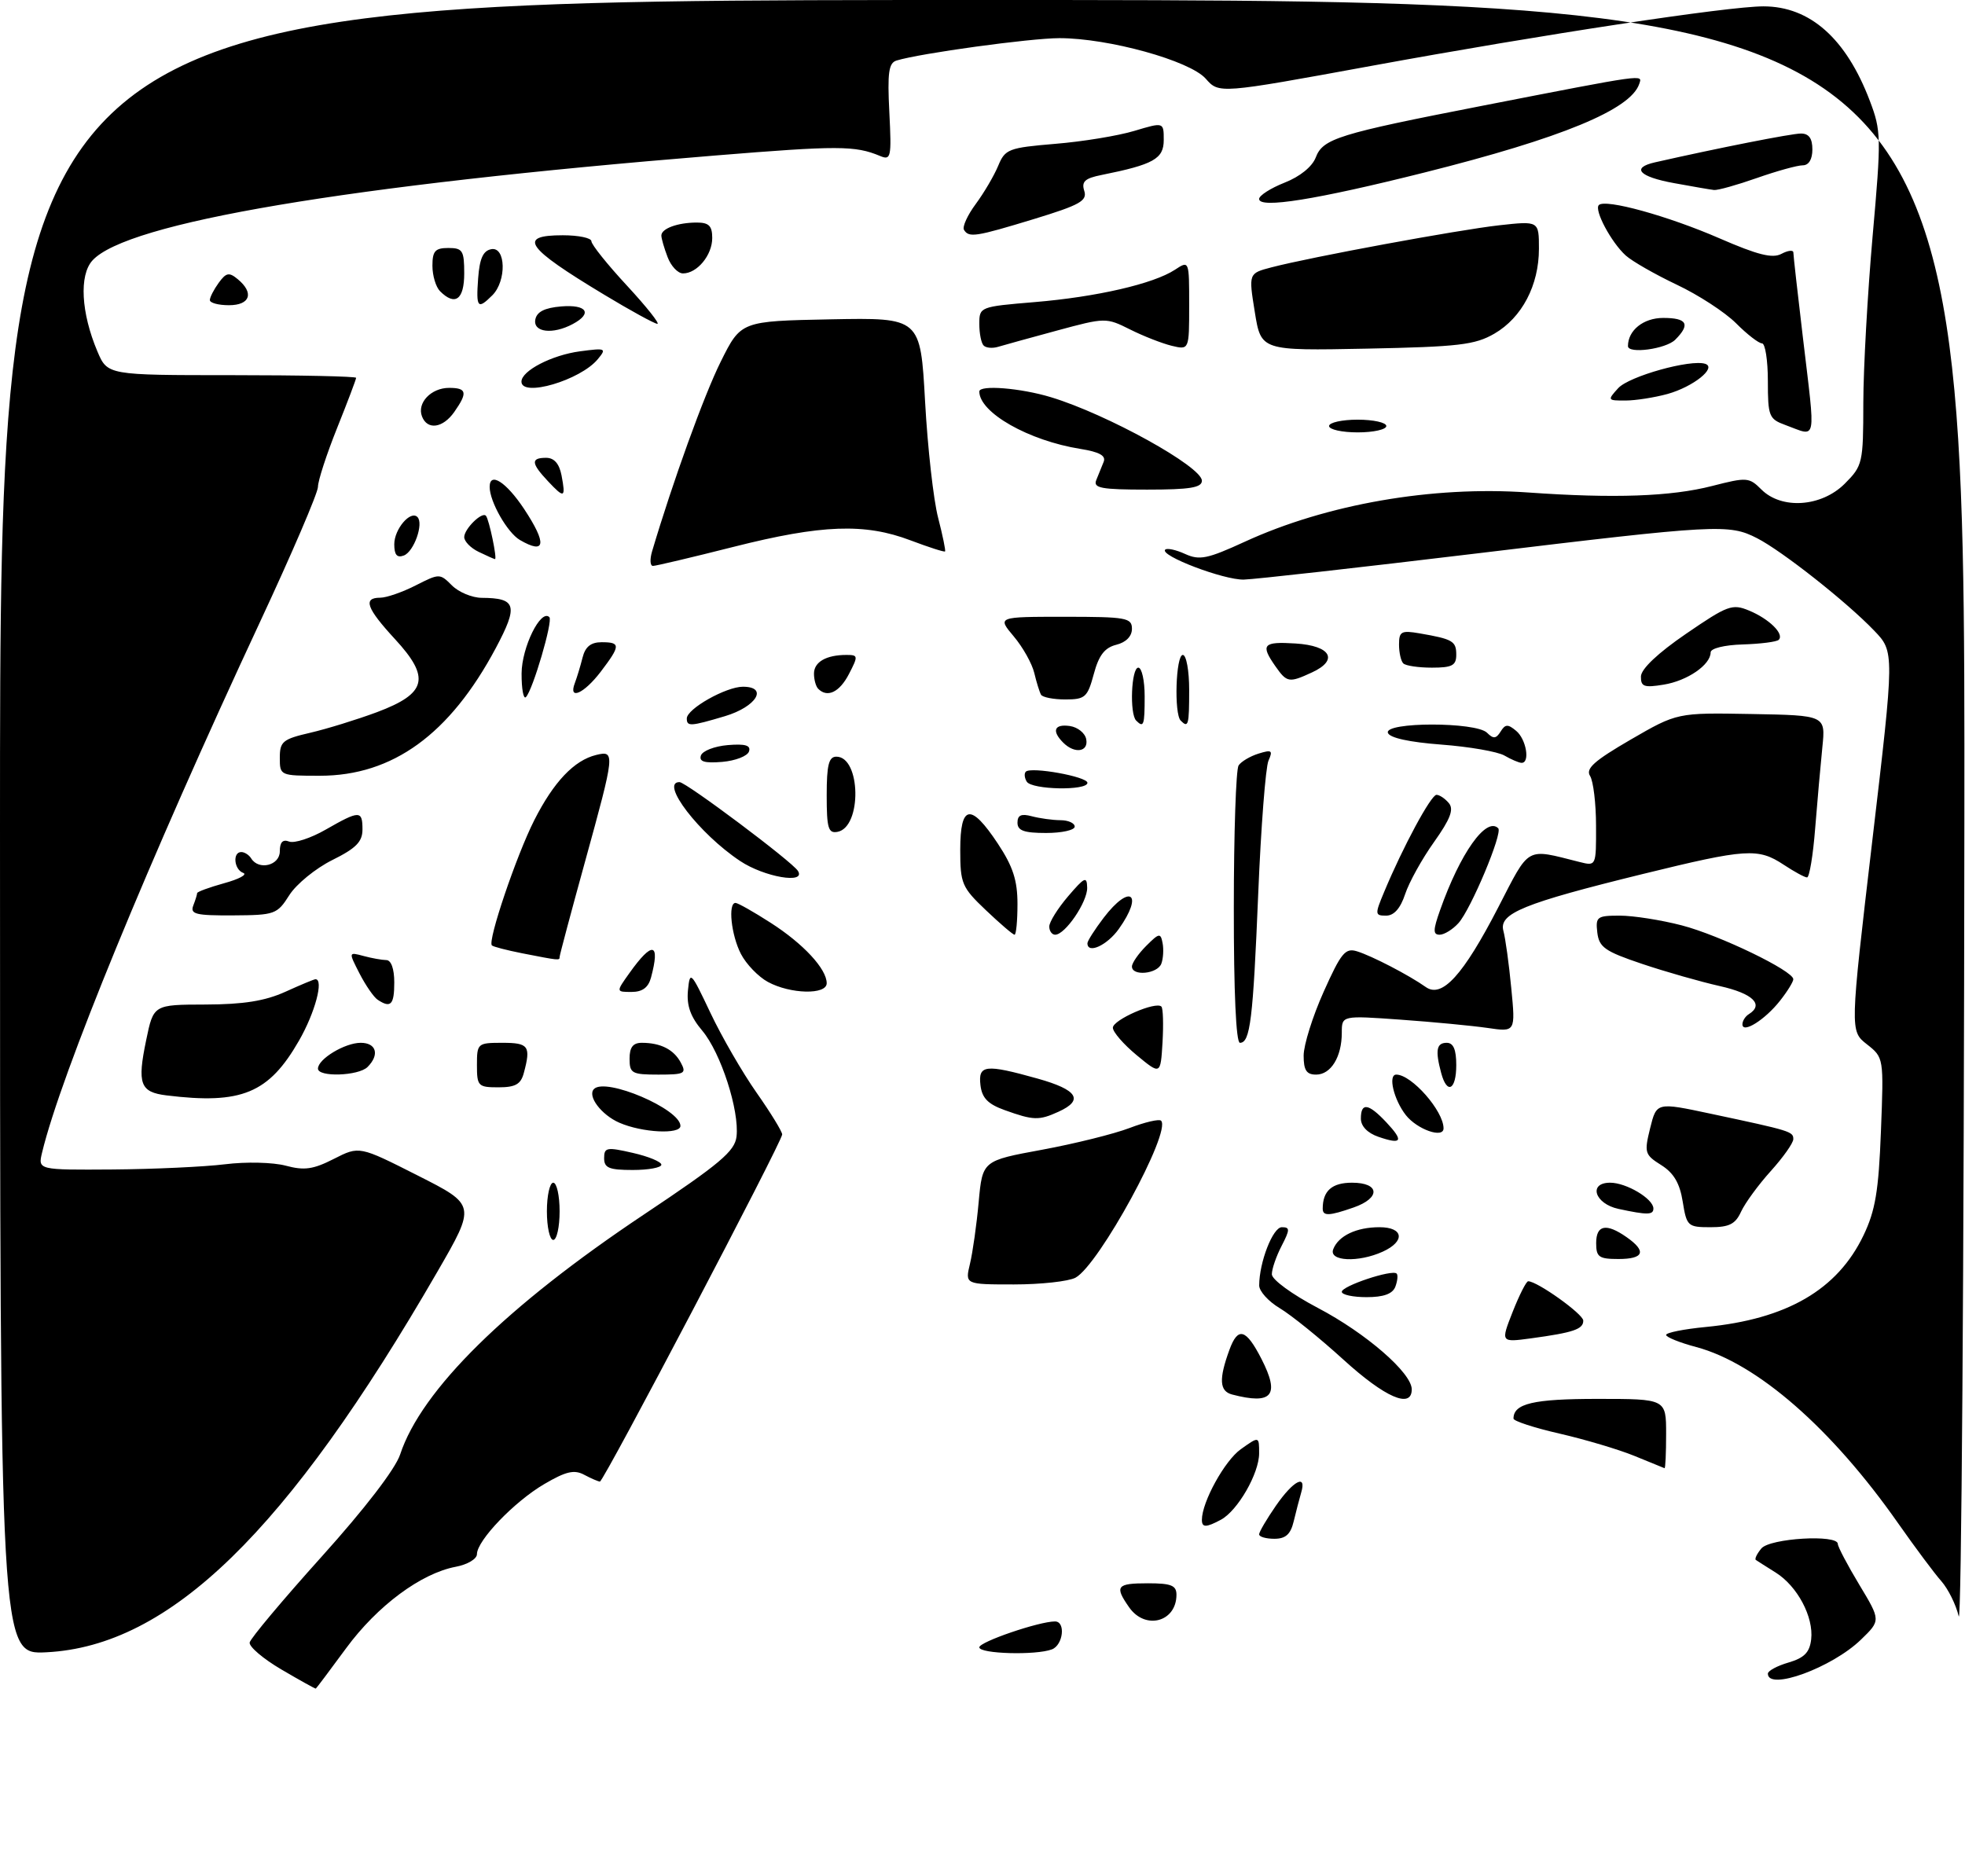 <?xml version="1.0" encoding="UTF-8" standalone="no"?>
<!DOCTYPE svg PUBLIC "-//W3C//DTD SVG 1.1//EN" "http://www.w3.org/Graphics/SVG/1.1/DTD/svg11.dtd" >
<svg xmlns="http://www.w3.org/2000/svg" xmlns:xlink="http://www.w3.org/1999/xlink" version="1.1" viewBox="0 0 309 295">
 <g >
 <path fill="currentColor"
d=" M 44.26 262.56 C 41.39 260.88 39.14 258.96 39.26 258.31 C 39.39 257.66 44.49 251.58 50.59 244.80 C 57.38 237.26 62.16 231.03 62.92 228.75 C 66.27 218.58 79.62 205.44 101.26 191.00 C 113.23 183.01 115.55 181.06 115.82 178.74 C 116.29 174.65 113.35 165.56 110.43 162.09 C 108.58 159.90 107.96 158.15 108.18 155.78 C 108.49 152.62 108.62 152.75 111.72 159.30 C 113.49 163.04 116.75 168.68 118.97 171.84 C 121.19 175.00 123.00 177.96 123.00 178.41 C 123.00 179.53 94.93 233.00 94.34 233.00 C 94.08 233.00 92.97 232.52 91.88 231.94 C 90.30 231.09 89.01 231.39 85.58 233.40 C 80.87 236.16 75.00 242.28 75.00 244.42 C 75.00 245.17 73.50 246.06 71.68 246.40 C 66.21 247.43 59.34 252.53 54.43 259.21 C 51.89 262.67 49.74 265.53 49.66 265.56 C 49.57 265.60 47.14 264.25 44.26 262.56 Z  M 278.00 263.21 C 278.00 262.77 279.46 261.98 281.25 261.46 C 283.73 260.73 284.57 259.87 284.81 257.82 C 285.22 254.29 282.64 249.45 279.23 247.31 C 277.73 246.37 276.32 245.48 276.11 245.33 C 275.89 245.17 276.28 244.36 276.98 243.52 C 278.32 241.91 289.00 241.27 289.00 242.81 C 289.00 243.25 290.52 246.14 292.38 249.23 C 295.76 254.84 295.76 254.84 292.63 257.87 C 288.07 262.28 278.00 265.96 278.00 263.21 Z  M 0.00 130.11 C 0.00 0.00 0.00 0.00 154.50 0.00 C 309.00 0.00 309.00 0.00 308.90 128.75 C 308.84 199.56 308.44 256.01 308.01 254.18 C 307.58 252.36 306.35 249.89 305.29 248.68 C 304.22 247.48 301.18 243.40 298.52 239.61 C 288.05 224.65 276.32 214.41 266.75 211.85 C 264.14 211.16 262.00 210.29 262.00 209.94 C 262.00 209.58 264.81 209.02 268.25 208.69 C 280.98 207.46 288.94 202.84 293.04 194.28 C 294.90 190.40 295.42 187.31 295.78 177.91 C 296.23 166.33 296.23 166.33 293.57 164.23 C 290.91 162.14 290.91 162.14 294.41 132.32 C 297.92 102.51 297.92 102.51 294.71 99.17 C 290.38 94.65 280.23 86.65 276.30 84.64 C 271.88 82.38 270.10 82.47 232.20 87.04 C 213.76 89.26 197.29 91.11 195.59 91.15 C 192.44 91.23 182.30 87.37 183.23 86.44 C 183.51 86.16 184.92 86.46 186.36 87.12 C 188.63 88.15 189.86 87.90 195.74 85.20 C 208.59 79.29 225.25 76.39 240.28 77.45 C 253.82 78.41 262.77 78.09 269.23 76.43 C 274.69 75.03 275.05 75.05 276.98 76.98 C 280.16 80.16 286.42 79.73 290.08 76.08 C 292.91 73.24 293.00 72.85 293.01 63.33 C 293.02 57.92 293.68 46.15 294.47 37.16 C 295.85 21.60 295.83 20.58 294.03 15.85 C 290.31 6.05 284.62 1.00 277.30 1.00 C 271.64 1.01 242.66 5.41 215.60 10.37 C 191.69 14.75 191.69 14.75 189.60 12.37 C 187.10 9.54 174.32 6.00 166.59 6.00 C 161.98 6.01 144.71 8.38 140.98 9.52 C 139.75 9.90 139.53 11.43 139.85 17.65 C 140.21 24.81 140.11 25.25 138.37 24.52 C 134.46 22.89 131.82 22.88 112.43 24.46 C 54.65 29.15 19.92 35.01 14.53 40.97 C 12.43 43.29 12.75 49.19 15.31 55.25 C 16.90 59.00 16.90 59.00 36.45 59.00 C 47.20 59.00 56.00 59.19 56.00 59.42 C 56.00 59.66 54.65 63.22 53.00 67.34 C 51.35 71.46 50.00 75.61 50.00 76.56 C 50.00 77.51 45.88 87.11 40.85 97.89 C 23.44 135.21 9.56 169.01 6.62 181.25 C 5.96 184.00 5.96 184.00 17.73 183.92 C 24.20 183.87 32.16 183.50 35.40 183.10 C 38.68 182.69 42.92 182.79 44.92 183.32 C 47.86 184.11 49.25 183.91 52.51 182.25 C 56.50 180.22 56.50 180.22 65.67 184.86 C 74.85 189.50 74.85 189.50 68.78 200.00 C 45.13 240.92 26.68 258.87 7.29 259.85 C 0.00 260.22 0.00 260.22 0.00 130.11 Z  M 154.00 259.07 C 154.00 258.21 163.40 255.00 165.90 255.00 C 167.61 255.00 167.19 258.71 165.42 259.39 C 162.92 260.35 154.00 260.10 154.00 259.07 Z  M 177.56 252.78 C 175.23 249.45 175.58 249.00 180.50 249.00 C 184.17 249.00 185.00 249.33 185.00 250.80 C 185.00 255.09 180.09 256.40 177.56 252.78 Z  M 198.00 241.30 C 198.00 240.92 199.19 238.90 200.64 236.80 C 203.39 232.83 205.51 231.74 204.61 234.75 C 204.33 235.71 203.80 237.74 203.44 239.25 C 202.95 241.30 202.17 242.00 200.39 242.00 C 199.08 242.00 198.00 241.69 198.00 241.30 Z  M 189.00 239.02 C 189.00 236.23 192.58 229.72 195.11 227.92 C 198.00 225.86 198.00 225.86 198.00 228.56 C 198.00 231.73 194.62 237.60 191.98 239.01 C 189.66 240.25 189.00 240.26 189.00 239.02 Z  M 257.00 228.96 C 254.53 227.95 249.24 226.38 245.25 225.46 C 241.26 224.55 238.00 223.48 238.00 223.10 C 238.00 220.73 241.12 220.00 251.20 220.00 C 262.00 220.00 262.00 220.00 262.00 225.50 C 262.00 228.53 261.89 230.95 261.75 230.90 C 261.61 230.84 259.48 229.97 257.00 228.96 Z  M 193.75 219.31 C 191.76 218.79 191.64 216.90 193.33 212.28 C 194.67 208.61 195.93 208.96 198.36 213.70 C 201.31 219.46 200.07 220.96 193.75 219.31 Z  M 211.27 213.84 C 207.55 210.45 203.04 206.81 201.25 205.74 C 199.46 204.67 198.00 203.06 198.01 202.15 C 198.02 198.50 200.16 193.00 201.57 193.00 C 202.87 193.00 202.86 193.37 201.53 195.95 C 200.69 197.57 200.00 199.57 200.00 200.40 C 200.00 201.24 203.18 203.56 207.25 205.70 C 214.79 209.66 222.00 215.91 222.00 218.50 C 222.00 221.61 217.81 219.79 211.27 213.84 Z  M 237.87 206.31 C 238.91 203.67 240.01 201.50 240.31 201.50 C 241.74 201.50 248.95 206.65 248.97 207.68 C 249.00 209.04 247.43 209.57 240.74 210.48 C 235.98 211.12 235.98 211.12 237.87 206.31 Z  M 211.00 203.16 C 211.00 202.24 218.93 199.60 219.62 200.29 C 219.86 200.52 219.76 201.45 219.42 202.36 C 218.98 203.49 217.58 204.00 214.89 204.00 C 212.75 204.00 211.00 203.62 211.00 203.16 Z  M 152.53 198.75 C 152.96 196.96 153.58 192.59 153.90 189.02 C 154.50 182.54 154.50 182.54 163.85 180.82 C 168.99 179.87 175.19 178.33 177.62 177.40 C 180.05 176.47 182.29 175.95 182.58 176.25 C 184.27 177.93 172.80 198.97 169.12 200.94 C 168.03 201.52 163.67 202.00 159.44 202.00 C 151.75 202.00 151.75 202.00 152.53 198.75 Z  M 209.65 196.47 C 210.46 194.35 213.30 193.00 216.93 193.00 C 220.72 193.00 221.02 195.21 217.45 196.84 C 213.61 198.59 208.92 198.37 209.65 196.47 Z  M 251.00 195.50 C 251.00 192.63 252.58 192.32 255.78 194.56 C 258.97 196.79 258.52 198.00 254.50 198.00 C 251.43 198.00 251.00 197.69 251.00 195.50 Z  M 86.00 190.50 C 86.00 188.03 86.45 186.00 87.00 186.00 C 87.55 186.00 88.00 188.03 88.00 190.50 C 88.00 192.97 87.55 195.00 87.00 195.00 C 86.45 195.00 86.00 192.97 86.00 190.50 Z  M 264.61 188.98 C 264.15 186.08 263.20 184.47 261.23 183.23 C 258.63 181.60 258.54 181.27 259.49 177.42 C 260.50 173.34 260.50 173.34 269.00 175.15 C 281.65 177.84 282.00 177.95 282.00 179.15 C 282.00 179.76 280.40 182.02 278.45 184.18 C 276.50 186.34 274.41 189.21 273.79 190.55 C 272.90 192.51 271.93 193.00 268.97 193.00 C 265.41 193.00 265.23 192.84 264.61 188.98 Z  M 208.00 190.08 C 208.00 187.28 209.45 186.00 212.61 186.00 C 216.99 186.00 217.14 188.41 212.85 189.90 C 209.01 191.24 208.00 191.28 208.00 190.08 Z  M 254.51 190.12 C 250.77 189.32 249.71 186.00 253.20 186.00 C 255.75 186.00 260.00 188.53 260.00 190.06 C 260.00 191.08 259.06 191.10 254.51 190.12 Z  M 95.00 182.14 C 95.00 180.45 95.41 180.37 99.50 181.31 C 101.97 181.87 104.00 182.71 104.00 183.17 C 104.00 183.63 101.97 184.00 99.50 184.00 C 95.78 184.00 95.00 183.68 95.00 182.14 Z  M 216.75 178.78 C 215.04 178.19 214.00 177.11 214.00 175.92 C 214.00 173.33 215.19 173.51 218.00 176.50 C 220.79 179.47 220.46 180.06 216.75 178.78 Z  M 97.40 176.57 C 94.55 175.33 92.31 172.35 93.41 171.26 C 95.26 169.41 107.00 174.43 107.00 177.07 C 107.00 178.44 100.97 178.13 97.40 176.57 Z  M 221.07 175.37 C 219.17 172.94 218.23 169.00 219.57 169.00 C 221.98 169.00 227.00 174.71 227.00 177.45 C 227.00 179.09 222.85 177.63 221.07 175.37 Z  M 158.00 174.59 C 155.35 173.64 154.42 172.68 154.18 170.67 C 153.80 167.45 154.93 167.32 163.18 169.63 C 169.46 171.39 170.48 173.01 166.45 174.84 C 163.38 176.24 162.51 176.21 158.00 174.59 Z  M 26.19 172.27 C 22.03 171.76 21.55 170.47 22.99 163.56 C 24.14 158.00 24.14 158.00 32.32 157.98 C 38.30 157.96 41.67 157.42 44.86 155.98 C 47.26 154.89 49.39 154.00 49.61 154.00 C 50.95 154.00 49.54 159.27 47.03 163.64 C 42.27 171.95 37.98 173.72 26.19 172.27 Z  M 75.00 167.50 C 75.00 164.08 75.10 164.00 79.00 164.00 C 83.14 164.00 83.51 164.51 82.37 168.75 C 81.90 170.52 81.05 171.00 78.38 171.00 C 75.18 171.00 75.00 170.81 75.00 167.50 Z  M 226.63 168.75 C 225.67 165.18 225.89 164.00 227.50 164.00 C 228.55 164.00 229.00 165.06 229.00 167.50 C 229.00 171.43 227.55 172.19 226.63 168.75 Z  M 50.00 168.06 C 50.00 166.55 54.23 164.00 56.72 164.00 C 59.19 164.00 59.72 165.88 57.80 167.80 C 56.38 169.22 50.00 169.43 50.00 168.06 Z  M 99.00 166.50 C 99.00 164.70 99.54 164.00 100.92 164.00 C 103.88 164.00 105.96 165.05 107.06 167.12 C 107.98 168.83 107.67 169.00 103.54 169.00 C 99.36 169.00 99.00 168.80 99.00 166.50 Z  M 178.75 165.95 C 176.69 164.25 175.00 162.30 175.00 161.63 C 175.00 160.38 181.76 157.43 182.63 158.30 C 182.90 158.56 182.97 161.09 182.81 163.92 C 182.50 169.05 182.50 169.05 178.75 165.95 Z  M 205.00 166.01 C 205.00 164.36 206.41 159.85 208.14 155.99 C 210.89 149.85 211.55 149.04 213.39 149.61 C 215.73 150.33 221.57 153.36 224.21 155.23 C 226.76 157.03 230.09 153.37 235.58 142.74 C 240.63 132.96 239.82 133.41 248.38 135.56 C 251.00 136.22 251.00 136.22 250.98 129.86 C 250.98 126.36 250.55 122.84 250.04 122.03 C 249.31 120.88 250.69 119.65 256.42 116.32 C 263.74 112.08 263.74 112.08 275.41 112.29 C 287.08 112.50 287.08 112.50 286.57 117.50 C 286.29 120.25 285.78 125.99 285.44 130.25 C 285.11 134.51 284.53 138.00 284.16 137.99 C 283.80 137.99 282.15 137.09 280.50 136.00 C 276.46 133.33 274.65 133.45 258.34 137.45 C 239.54 142.07 235.67 143.65 236.41 146.39 C 236.73 147.55 237.29 151.61 237.65 155.40 C 238.32 162.31 238.32 162.31 233.91 161.66 C 231.48 161.31 225.34 160.72 220.25 160.36 C 211.00 159.70 211.00 159.70 211.00 162.41 C 211.00 166.21 209.29 169.00 206.96 169.00 C 205.45 169.00 205.00 168.32 205.00 166.01 Z  M 194.02 142.75 C 194.02 131.06 194.36 121.00 194.77 120.38 C 195.17 119.77 196.58 118.93 197.90 118.52 C 199.99 117.87 200.19 118.01 199.47 119.63 C 199.02 120.66 198.29 130.05 197.86 140.50 C 197.04 160.39 196.60 164.00 194.98 164.00 C 194.37 164.00 194.01 155.99 194.02 142.75 Z  M 274.00 161.09 C 274.00 160.56 274.45 159.84 275.00 159.50 C 277.44 157.99 275.64 156.24 270.45 155.08 C 267.39 154.39 261.88 152.82 258.20 151.58 C 252.38 149.62 251.46 148.98 251.18 146.66 C 250.89 144.18 251.13 144.00 254.72 144.00 C 256.84 144.00 261.23 144.69 264.46 145.53 C 270.42 147.08 282.00 152.68 282.00 154.00 C 282.00 154.40 281.07 155.92 279.92 157.37 C 277.56 160.38 274.00 162.61 274.00 161.09 Z  M 59.39 157.23 C 58.78 156.83 57.50 154.97 56.54 153.11 C 54.80 149.71 54.80 149.71 57.15 150.34 C 58.44 150.69 60.06 150.98 60.75 150.99 C 61.51 150.99 62.00 152.37 62.00 154.50 C 62.00 158.02 61.45 158.60 59.39 157.23 Z  M 98.98 153.03 C 102.61 147.93 103.86 148.20 102.37 153.75 C 101.95 155.31 101.01 156.00 99.32 156.00 C 96.86 156.00 96.86 156.00 98.98 153.03 Z  M 120.76 154.43 C 119.26 153.62 117.34 151.63 116.51 150.02 C 114.98 147.06 114.45 142.00 115.66 142.00 C 116.03 142.00 118.51 143.40 121.18 145.12 C 126.33 148.42 130.00 152.38 130.00 154.63 C 130.00 156.48 124.30 156.35 120.76 154.43 Z  M 178.00 152.00 C 178.00 151.45 179.01 149.99 180.24 148.76 C 182.28 146.72 182.51 146.68 182.82 148.32 C 183.01 149.31 182.92 150.77 182.62 151.56 C 182.00 153.18 178.00 153.56 178.00 152.00 Z  M 82.11 149.92 C 79.70 149.44 77.55 148.89 77.35 148.68 C 76.65 147.99 81.20 134.55 84.01 129.00 C 87.07 122.96 90.29 119.57 93.75 118.73 C 96.76 118.00 96.71 118.42 92.00 135.50 C 89.80 143.47 88.00 150.22 88.00 150.50 C 88.00 151.07 87.98 151.07 82.11 149.92 Z  M 171.00 148.34 C 171.00 147.98 172.15 146.18 173.55 144.34 C 177.71 138.89 179.91 140.51 175.93 146.10 C 174.09 148.68 171.00 150.09 171.00 148.34 Z  M 155.04 143.15 C 151.25 139.55 151.00 138.96 151.00 133.65 C 151.00 126.51 152.64 126.23 156.91 132.67 C 159.29 136.27 160.00 138.45 160.00 142.17 C 160.00 144.83 159.79 147.00 159.54 147.00 C 159.29 147.00 157.27 145.27 155.04 143.15 Z  M 165.00 145.71 C 165.00 145.00 166.33 142.87 167.96 140.96 C 170.57 137.91 170.92 137.75 170.96 139.62 C 171.00 141.85 167.50 147.00 165.93 147.00 C 165.42 147.00 165.00 146.42 165.00 145.71 Z  M 226.45 143.15 C 229.62 134.16 233.72 128.39 235.60 130.26 C 236.34 131.00 231.30 143.01 229.35 145.17 C 228.44 146.18 227.10 147.00 226.39 147.00 C 225.33 147.00 225.34 146.28 226.45 143.15 Z  M 30.39 142.42 C 30.73 141.55 31.00 140.67 31.00 140.46 C 31.00 140.25 32.91 139.55 35.25 138.90 C 37.59 138.26 38.94 137.53 38.25 137.28 C 36.80 136.76 36.54 134.00 37.94 134.00 C 38.46 134.00 39.16 134.45 39.50 135.00 C 40.69 136.93 44.00 136.11 44.00 133.89 C 44.00 132.45 44.46 131.96 45.47 132.35 C 46.28 132.66 48.87 131.82 51.22 130.47 C 56.55 127.42 57.00 127.42 57.00 130.45 C 57.00 132.38 55.99 133.41 52.25 135.26 C 49.64 136.56 46.60 139.04 45.50 140.77 C 43.58 143.80 43.23 143.92 36.64 143.96 C 30.79 143.99 29.88 143.77 30.39 142.42 Z  M 217.67 140.25 C 220.61 133.19 225.03 125.00 225.89 125.00 C 226.37 125.00 227.24 125.59 227.84 126.31 C 228.65 127.29 228.07 128.81 225.50 132.43 C 223.61 135.08 221.57 138.77 220.96 140.62 C 220.22 142.86 219.21 144.00 217.97 144.00 C 216.20 144.00 216.18 143.80 217.67 140.25 Z  M 116.39 135.41 C 109.96 131.14 103.71 123.00 106.85 123.00 C 107.88 123.00 124.59 135.52 125.48 136.97 C 126.78 139.07 120.19 137.94 116.39 135.41 Z  M 130.00 125.07 C 130.00 120.30 130.33 119.00 131.52 119.00 C 135.38 119.00 135.56 130.08 131.71 130.82 C 130.25 131.10 130.00 130.27 130.00 125.07 Z  M 160.00 129.38 C 160.00 128.19 160.60 127.93 162.25 128.37 C 163.49 128.70 165.51 128.98 166.75 128.99 C 167.99 128.99 169.00 129.45 169.00 130.00 C 169.00 130.55 166.97 131.00 164.50 131.00 C 161.02 131.00 160.00 130.63 160.00 129.38 Z  M 161.46 122.93 C 161.10 122.35 161.03 121.64 161.31 121.36 C 162.13 120.54 171.00 122.14 171.00 123.11 C 171.00 124.38 162.25 124.21 161.46 122.93 Z  M 44.00 119.17 C 44.00 116.62 44.46 116.24 48.78 115.24 C 51.41 114.63 56.13 113.17 59.28 112.00 C 67.12 109.06 67.73 106.60 62.11 100.51 C 57.62 95.64 57.04 94.00 59.79 94.00 C 60.77 94.00 63.28 93.13 65.36 92.07 C 69.10 90.17 69.17 90.17 71.07 92.07 C 72.13 93.13 74.24 94.01 75.75 94.02 C 81.21 94.05 81.53 95.22 77.96 101.93 C 70.73 115.48 61.76 122.00 50.30 122.00 C 44.05 122.00 44.00 121.98 44.00 119.17 Z  M 110.22 118.82 C 110.46 118.09 112.35 117.36 114.43 117.18 C 117.21 116.95 118.10 117.22 117.78 118.18 C 117.54 118.91 115.65 119.64 113.57 119.82 C 110.79 120.05 109.90 119.78 110.22 118.82 Z  M 236.57 118.82 C 235.51 118.21 231.05 117.43 226.65 117.10 C 221.61 116.72 218.51 116.04 218.25 115.25 C 217.67 113.52 232.11 113.51 233.84 115.24 C 234.83 116.23 235.26 116.19 235.97 115.06 C 236.70 113.87 237.12 113.85 238.42 114.94 C 240.02 116.26 240.64 120.03 239.25 119.97 C 238.84 119.95 237.63 119.44 236.57 118.82 Z  M 167.20 116.80 C 165.34 114.94 165.78 113.83 168.24 114.18 C 169.47 114.36 170.63 115.29 170.81 116.25 C 171.20 118.26 168.99 118.59 167.20 116.80 Z  M 108.00 112.99 C 108.00 111.48 114.15 108.01 116.82 108.00 C 120.87 108.00 118.95 111.15 114.00 112.63 C 108.56 114.25 108.00 114.28 108.00 112.99 Z  M 178.67 113.33 C 177.60 112.27 177.90 105.00 179.00 105.00 C 179.55 105.00 180.00 107.03 180.00 109.50 C 180.00 114.08 179.85 114.51 178.67 113.33 Z  M 185.67 113.33 C 184.60 112.27 184.90 103.00 186.00 103.00 C 186.55 103.00 187.00 105.47 187.00 108.50 C 187.00 114.06 186.87 114.54 185.67 113.33 Z  M 82.02 105.92 C 82.04 101.80 85.04 95.71 86.39 97.06 C 86.98 97.65 83.78 108.55 82.70 109.63 C 82.32 110.02 82.01 108.35 82.02 105.92 Z  M 163.70 109.25 C 163.47 108.84 162.99 107.30 162.64 105.83 C 162.29 104.36 160.84 101.77 159.41 100.08 C 156.82 97.00 156.82 97.00 167.41 97.00 C 177.13 97.00 178.00 97.16 178.00 98.89 C 178.00 100.07 177.07 101.02 175.54 101.40 C 173.71 101.86 172.79 103.05 172.00 106.01 C 171.01 109.67 170.64 110.00 167.52 110.00 C 165.65 110.00 163.93 109.66 163.70 109.25 Z  M 90.40 107.41 C 90.73 106.53 91.28 104.73 91.61 103.41 C 92.04 101.70 92.92 101.00 94.61 101.00 C 97.62 101.00 97.60 101.52 94.45 105.66 C 91.80 109.12 89.33 110.19 90.40 107.41 Z  M 128.67 108.33 C 128.30 107.97 128.00 106.89 128.00 105.94 C 128.00 104.11 129.92 103.00 133.11 103.00 C 134.95 103.00 134.97 103.16 133.50 106.00 C 132.02 108.86 130.11 109.78 128.67 108.33 Z  M 258.04 106.38 C 258.07 105.20 260.71 102.70 265.14 99.67 C 271.68 95.19 272.40 94.92 275.06 96.03 C 278.20 97.33 280.62 99.71 279.71 100.62 C 279.40 100.94 276.86 101.26 274.07 101.35 C 271.16 101.43 269.00 101.97 269.00 102.60 C 269.00 104.55 265.34 107.07 261.62 107.67 C 258.53 108.18 258.01 107.99 258.04 106.38 Z  M 200.56 104.78 C 198.17 101.37 198.61 100.87 203.74 101.20 C 209.28 101.55 210.55 103.80 206.31 105.75 C 202.70 107.42 202.37 107.36 200.56 104.78 Z  M 220.67 104.33 C 220.30 103.97 220.00 102.63 220.00 101.36 C 220.00 99.31 220.36 99.11 223.25 99.61 C 228.46 100.51 229.00 100.83 229.00 102.97 C 229.00 104.66 228.35 105.00 225.17 105.00 C 223.06 105.00 221.03 104.70 220.67 104.33 Z  M 102.53 86.75 C 105.77 75.82 110.72 62.12 113.34 56.87 C 116.51 50.50 116.51 50.50 130.63 50.22 C 144.74 49.95 144.74 49.95 145.47 63.14 C 145.87 70.40 146.79 78.62 147.52 81.42 C 148.24 84.21 148.73 86.60 148.61 86.72 C 148.48 86.85 146.04 86.06 143.18 84.98 C 136.00 82.25 129.20 82.50 115.36 86.00 C 108.84 87.65 103.13 89.00 102.68 89.00 C 102.23 89.00 102.17 87.99 102.53 86.75 Z  M 62.00 85.59 C 62.00 83.21 64.55 80.22 65.64 81.31 C 66.66 82.33 65.10 86.75 63.51 87.36 C 62.43 87.77 62.00 87.27 62.00 85.59 Z  M 75.25 86.78 C 74.01 86.18 73.00 85.14 73.00 84.47 C 73.00 83.18 75.79 80.43 76.41 81.11 C 76.91 81.66 78.23 88.02 77.83 87.93 C 77.65 87.90 76.49 87.38 75.25 86.78 Z  M 81.75 84.92 C 79.78 83.77 77.00 78.89 77.00 76.58 C 77.00 74.13 79.60 75.80 82.42 80.05 C 86.04 85.53 85.80 87.28 81.75 84.92 Z  M 86.17 75.68 C 83.51 72.85 83.44 72.00 85.88 72.00 C 87.14 72.00 87.94 72.91 88.30 74.75 C 88.98 78.34 88.76 78.44 86.17 75.68 Z  M 172.39 75.50 C 172.73 74.67 173.25 73.39 173.55 72.64 C 173.95 71.67 172.90 71.08 169.91 70.60 C 161.75 69.30 154.00 64.89 154.00 61.57 C 154.00 60.50 160.50 61.02 165.27 62.47 C 174.09 65.14 189.00 73.39 189.00 75.60 C 189.00 76.69 187.12 77.00 180.39 77.00 C 173.14 77.00 171.88 76.76 172.39 75.50 Z  M 209.00 67.00 C 209.00 66.45 211.03 66.00 213.50 66.00 C 215.97 66.00 218.00 66.45 218.00 67.00 C 218.00 67.55 215.97 68.00 213.50 68.00 C 211.03 68.00 209.00 67.55 209.00 67.00 Z  M 280.75 66.84 C 278.17 65.90 278.00 65.46 278.00 59.92 C 278.00 56.66 277.58 54.00 277.08 54.00 C 276.57 54.00 274.73 52.58 273.00 50.84 C 271.26 49.10 267.06 46.37 263.67 44.77 C 260.28 43.16 256.67 41.10 255.65 40.18 C 253.37 38.12 250.65 33.02 251.42 32.25 C 252.43 31.23 262.30 33.96 270.39 37.48 C 276.41 40.10 278.73 40.68 280.14 39.92 C 281.16 39.38 282.00 39.28 282.01 39.71 C 282.01 40.15 282.68 46.12 283.50 53.00 C 285.52 70.06 285.80 68.68 280.75 66.84 Z  M 66.36 65.49 C 65.54 63.37 67.79 61.00 70.62 61.00 C 73.41 61.00 73.57 61.74 71.44 64.78 C 69.65 67.34 67.20 67.68 66.36 65.49 Z  M 254.46 61.05 C 256.16 59.17 265.87 56.46 268.16 57.22 C 270.01 57.84 266.26 60.83 262.22 61.96 C 260.17 62.52 257.19 62.99 255.60 62.99 C 252.78 63.00 252.74 62.94 254.46 61.05 Z  M 82.00 60.02 C 82.00 58.31 86.78 55.84 91.21 55.25 C 95.27 54.71 95.42 54.78 94.00 56.49 C 91.27 59.80 82.00 62.53 82.00 60.02 Z  M 154.68 54.34 C 154.30 53.97 154.00 52.44 154.00 50.95 C 154.00 48.26 154.08 48.23 162.70 47.51 C 172.43 46.70 181.37 44.64 184.75 42.43 C 187.00 40.95 187.00 40.95 187.00 48.00 C 187.00 55.04 187.00 55.04 184.25 54.38 C 182.74 54.01 179.79 52.86 177.70 51.81 C 173.94 49.93 173.81 49.93 166.20 51.99 C 161.96 53.14 157.79 54.29 156.93 54.55 C 156.06 54.81 155.05 54.72 154.68 54.34 Z  M 197.32 49.07 C 196.34 42.99 196.34 42.99 199.92 42.05 C 206.16 40.42 229.25 36.16 235.75 35.43 C 242.00 34.74 242.00 34.74 242.00 39.12 C 242.00 44.87 239.33 49.95 235.00 52.47 C 231.94 54.24 229.41 54.54 214.90 54.83 C 198.30 55.16 198.30 55.16 197.32 49.07 Z  M 256.00 54.43 C 256.00 51.95 258.43 50.00 261.54 50.00 C 265.31 50.00 265.86 51.00 263.43 53.43 C 261.97 54.89 256.00 55.70 256.00 54.43 Z  M 84.18 50.25 C 84.42 49.03 85.64 48.41 88.26 48.19 C 92.29 47.86 93.22 49.28 90.07 50.96 C 86.92 52.65 83.80 52.27 84.18 50.25 Z  M 95.00 46.34 C 82.66 38.91 81.33 37.00 88.50 37.00 C 90.97 37.00 93.00 37.42 93.00 37.94 C 93.00 38.46 95.52 41.61 98.61 44.94 C 101.69 48.27 103.83 50.97 103.36 50.93 C 102.89 50.89 99.12 48.83 95.00 46.34 Z  M 33.00 47.19 C 33.00 46.75 33.63 45.53 34.39 44.48 C 35.57 42.86 36.03 42.78 37.39 43.91 C 40.00 46.07 39.34 48.00 36.00 48.00 C 34.35 48.00 33.00 47.64 33.00 47.19 Z  M 75.19 43.76 C 75.42 40.66 75.97 39.43 77.25 39.19 C 79.55 38.75 79.68 44.17 77.43 46.43 C 75.11 48.74 74.85 48.43 75.19 43.76 Z  M 69.20 45.80 C 68.54 45.14 68.00 43.34 68.00 41.80 C 68.00 39.48 68.43 39.00 70.50 39.00 C 72.75 39.00 73.00 39.40 73.00 43.00 C 73.00 47.12 71.57 48.17 69.20 45.80 Z  M 104.98 40.43 C 104.44 39.02 104.00 37.50 104.00 37.04 C 104.00 35.94 106.58 35.00 109.58 35.00 C 111.48 35.00 112.00 35.53 112.00 37.43 C 112.00 40.13 109.63 43.00 107.40 43.00 C 106.60 43.00 105.51 41.85 104.98 40.43 Z  M 151.59 36.15 C 151.30 35.68 152.13 33.85 153.44 32.08 C 154.75 30.31 156.33 27.61 156.97 26.07 C 158.06 23.44 158.59 23.24 165.95 22.62 C 170.25 22.27 175.85 21.35 178.39 20.58 C 183.00 19.20 183.00 19.20 183.00 22.02 C 183.00 24.98 181.41 25.87 173.21 27.52 C 170.60 28.04 170.04 28.56 170.50 30.01 C 171.00 31.58 169.84 32.23 162.65 34.43 C 153.40 37.25 152.37 37.41 151.59 36.15 Z  M 198.00 31.29 C 198.00 30.75 199.80 29.60 201.99 28.73 C 204.42 27.78 206.34 26.22 206.90 24.77 C 208.03 21.80 210.39 21.06 233.01 16.65 C 259.07 11.57 258.27 11.68 257.78 13.18 C 256.45 17.23 245.59 21.71 224.00 27.13 C 206.95 31.41 198.00 32.84 198.00 31.29 Z  M 263.25 28.80 C 257.74 27.80 256.45 26.39 260.25 25.53 C 270.22 23.27 281.72 21.00 283.20 21.00 C 284.45 21.00 285.00 21.76 285.00 23.50 C 285.00 25.07 284.43 26.00 283.48 26.00 C 282.64 26.00 279.39 26.90 276.26 28.00 C 273.13 29.10 270.10 29.95 269.53 29.88 C 268.97 29.82 266.14 29.33 263.25 28.80 Z "/>
</g>
</svg>